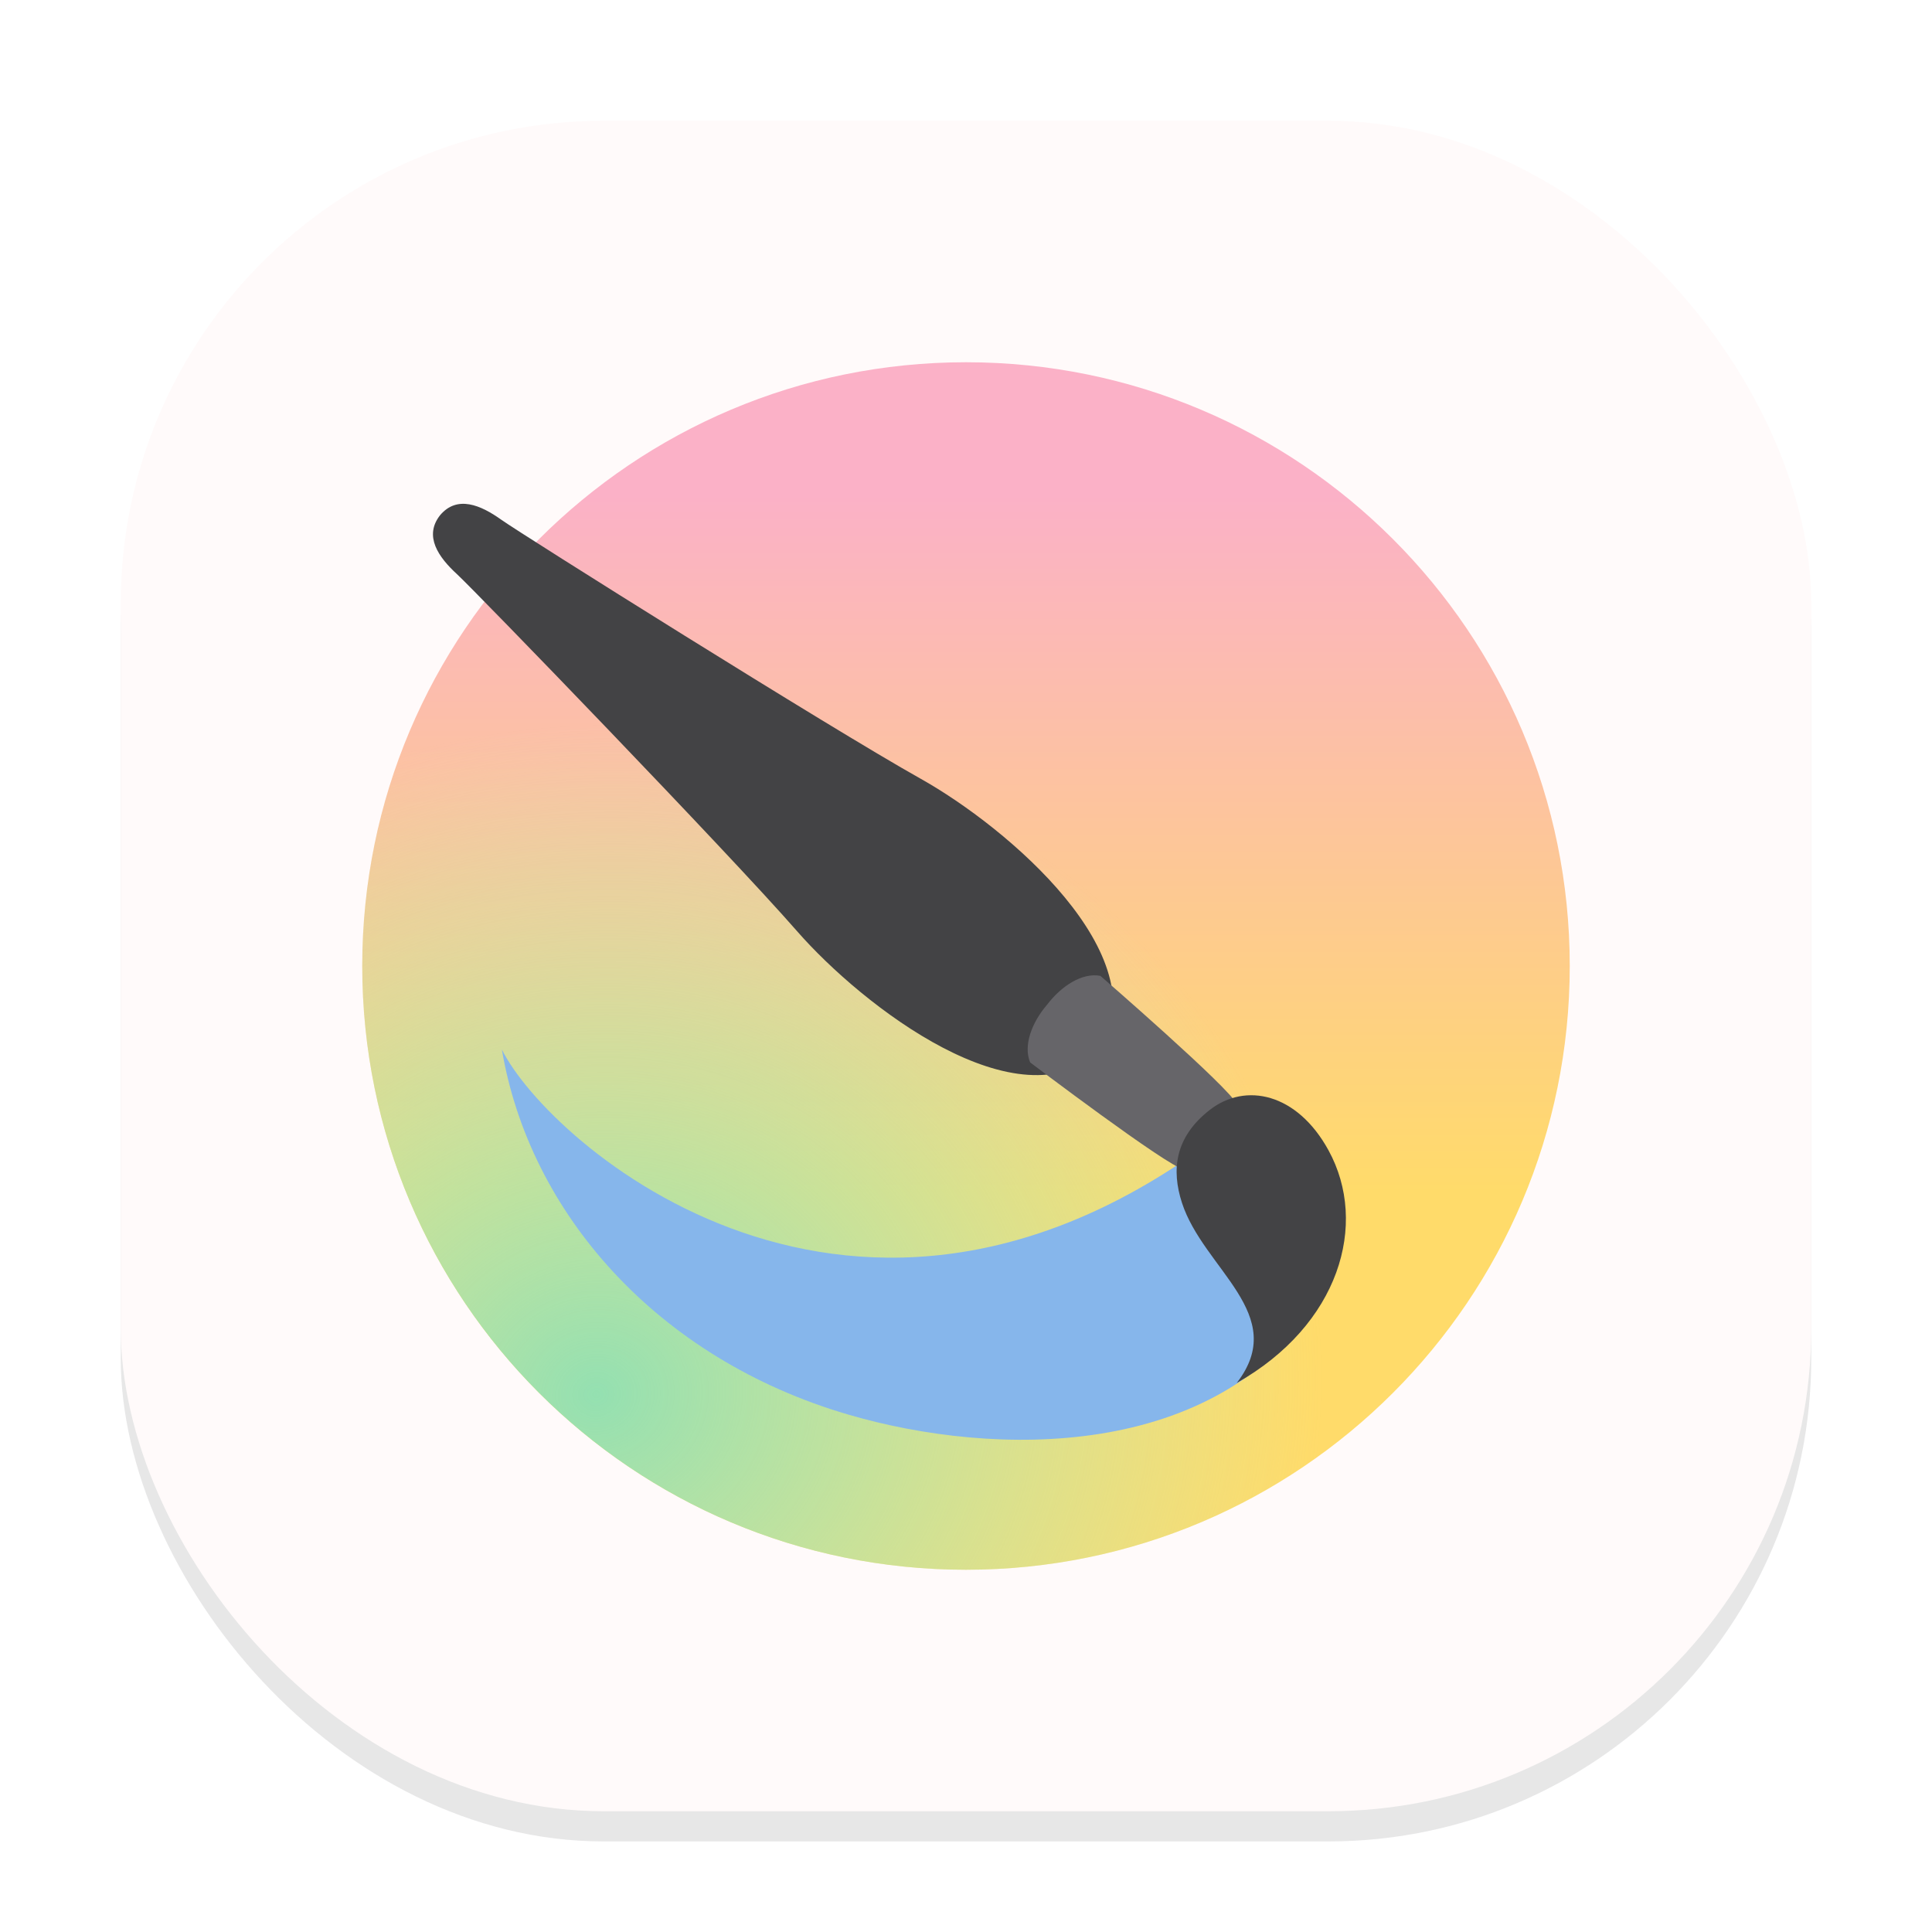 <svg width="64" height="64" viewBox="0 0 64 64" fill="none" xmlns="http://www.w3.org/2000/svg">
<g clip-path="url(#clip0_68_239)">
<g opacity="0.16" filter="url(#filter0_f_68_239)">
<rect x="4" y="5" width="56" height="56" rx="16" fill="#666569"/>
</g>
<rect x="4" y="4" width="56" height="56" rx="16" fill="#FFFAFA"/>
<path d="M32 52C43.046 52 52 43.046 52 32C52 20.954 43.046 12 32 12C20.954 12 12 20.954 12 32C12 43.046 20.954 52 32 52Z" fill="url(#paint0_linear_68_239)"/>
<path d="M32 52C43.046 52 52 43.046 52 32C52 20.954 43.046 12 32 12C20.954 12 12 20.954 12 32C12 43.046 20.954 52 32 52Z" fill="url(#paint1_radial_68_239)"/>
<path d="M36.456 34.815C33.764 37.327 28.583 33.342 26.397 30.839C24.148 28.264 15.75 19.582 15.137 19.019C14.523 18.456 14.035 17.76 14.577 17.069C15.142 16.395 15.924 16.73 16.602 17.214C17.279 17.698 27.508 24.123 30.49 25.792C33.391 27.416 38.359 31.662 36.457 34.814L36.456 34.815Z" fill="#434345"/>
<path d="M40.513 37.514C28.355 46.889 18.166 37.879 16.625 34.766C17.536 40.168 21.747 45.003 28.11 46.863C32.915 48.268 40.297 48.416 43.734 43.063L40.513 37.514Z" fill="#86B6EB"/>
<path d="M40.733 38.176C39.874 38.569 39.967 38.854 39.205 38.732C38.679 38.647 34.125 35.194 34.125 35.194C33.894 34.641 34.171 33.879 34.691 33.276C35.174 32.643 35.861 32.215 36.451 32.326C36.451 32.326 40.77 36.07 40.96 36.567C41.238 37.287 40.941 37.256 40.733 38.176Z" fill="#666569"/>
<path d="M40.968 45.813C44.361 43.895 45.348 40.552 44.009 38.106C42.968 36.205 41.258 35.847 40.078 36.765C38.907 37.676 38.804 38.763 39.153 39.842C39.865 42.042 42.731 43.544 40.968 45.813Z" fill="#434345"/>
</g>
<defs>
<filter id="filter0_f_68_239" x="0" y="1" width="64" height="64" filterUnits="userSpaceOnUse" color-interpolation-filters="sRGB">
<feFlood flood-opacity="0" result="BackgroundImageFix"/>
<feBlend mode="normal" in="SourceGraphic" in2="BackgroundImageFix" result="shape"/>
<feGaussianBlur stdDeviation="2" result="effect1_foregroundBlur_68_239"/>
</filter>
<linearGradient id="paint0_linear_68_239" x1="31.987" y1="16.358" x2="31.987" y2="39.533" gradientUnits="userSpaceOnUse">
<stop stop-color="#FBB1C7"/>
<stop offset="1" stop-color="#FFDB6A"/>
</linearGradient>
<radialGradient id="paint1_radial_68_239" cx="0" cy="0" r="1" gradientTransform="matrix(24 -3.19 2.937 22.1 19.734 46.255)" gradientUnits="userSpaceOnUse">
<stop stop-color="#94E0B1"/>
<stop offset="1" stop-color="#B3EFCA" stop-opacity="0"/>
</radialGradient>
<clipPath id="clip0_68_239">
<rect width="64" height="64" fill="white"/>
</clipPath>
</defs>
</svg>
